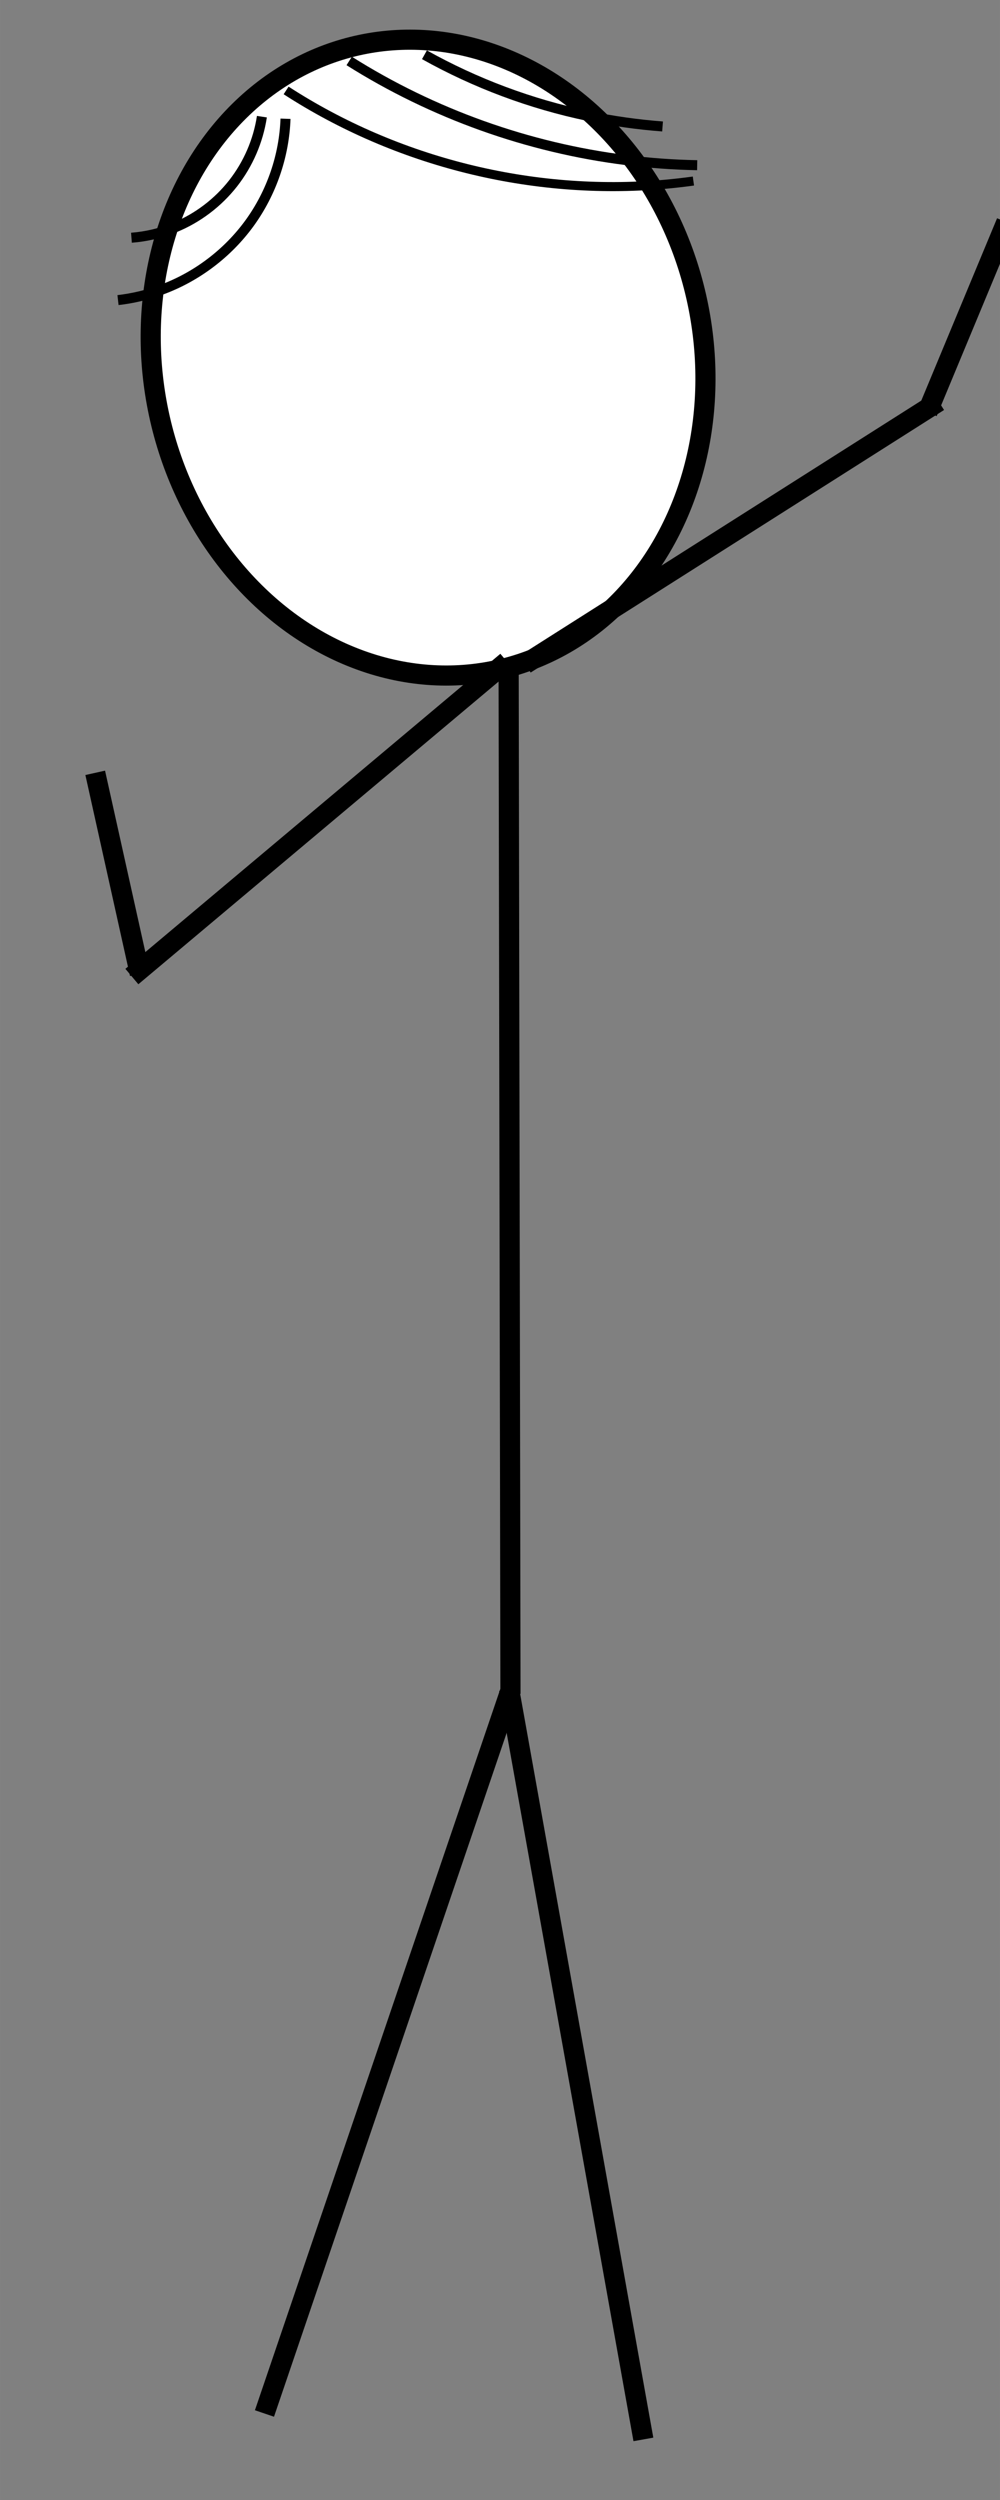 <?xml version="1.0" encoding="UTF-8" standalone="no"?>
<!-- Created with Inkscape (http://www.inkscape.org/) -->

<svg
   xmlns:dc="http://purl.org/dc/elements/1.1/"
   xmlns:cc="http://creativecommons.org/ns#"
   xmlns:rdf="http://www.w3.org/1999/02/22-rdf-syntax-ns#"
   xmlns:svg="http://www.w3.org/2000/svg"
   xmlns="http://www.w3.org/2000/svg"
   xmlns:sodipodi="http://sodipodi.sourceforge.net/DTD/sodipodi-0.dtd"
   xmlns:inkscape="http://www.inkscape.org/namespaces/inkscape"
   width="100"
   height="250"
   viewBox="0 0 26.458 66.146"
   version="1.1"
   id="svg4961"
   inkscape:version="0.92.3 (2405546, 2018-03-11)"
   sodipodi:docname="john-is-confuesed.svg">
  <rect x="0" y="0" width="26.458" height="66.146" fill="#808080" stroke="none"/>
  <defs
     id="defs4955">
    <inkscape:path-effect
       effect="spiro"
       id="path-effect8560"
       is_visible="true" />
    <inkscape:path-effect
       effect="spiro"
       id="path-effect8556"
       is_visible="true" />
    <inkscape:path-effect
       effect="spiro"
       id="path-effect8552"
       is_visible="true" />
    <inkscape:path-effect
       effect="spiro"
       id="path-effect8548"
       is_visible="true" />
    <inkscape:path-effect
       effect="spiro"
       id="path-effect8544"
       is_visible="true" />
    <inkscape:path-effect
       effect="spiro"
       id="path-effect5655"
       is_visible="true" />
    <inkscape:path-effect
       effect="spiro"
       id="path-effect3815"
       is_visible="true" />
    <inkscape:path-effect
       effect="spiro"
       id="path-effect3819"
       is_visible="true" />
    <inkscape:path-effect
       effect="spiro"
       id="path-effect3823"
       is_visible="true" />
    <inkscape:path-effect
       effect="spiro"
       id="path-effect3827"
       is_visible="true" />
    <inkscape:path-effect
       effect="spiro"
       id="path-effect3831"
       is_visible="true" />
    <inkscape:path-effect
       effect="spiro"
       id="path-effect3835"
       is_visible="true" />
  </defs>
  <sodipodi:namedview
     id="base"
     pagecolor="#ffffff"
     bordercolor="#666666"
     borderopacity="1.0"
     inkscape:pageopacity="0.0"
     inkscape:pageshadow="2"
     inkscape:zoom="2.8284271"
     inkscape:cx="-28.072087"
     inkscape:cy="117.61253"
     inkscape:document-units="mm"
     inkscape:current-layer="layer1"
     showgrid="false"
     units="px"
     inkscape:snap-others="false"
     inkscape:snap-nodes="false"
     inkscape:window-width="1853"
     inkscape:window-height="1025"
     inkscape:window-x="67"
     inkscape:window-y="27"
     inkscape:window-maximized="1" />
  <g
     inkscape:label="Layer 1"
     inkscape:groupmode="layer"
     id="layer1"
     transform="translate(0,-230.854)">
    <ellipse
       strokeWidth="2"
       cx="42.311"
       cy="236.844"
       id="head"
       rx="7.276"
       ry="8.467"
       transform="matrix(-0.975,0.222,0.222,0.975,0,0)"
       style="fill:#ffffff;stroke:#000000;stroke-width:0.533;stroke-linecap:butt;stroke-miterlimit:4;stroke-dasharray:none" />
    <line
       strokeWidth="2"
       x1="13.457"
       y1="248.355"
       x2="13.506"
       y2="275.672"
       id="torso"
       style="stroke:#000000;stroke-width:0.533;stroke-linecap:butt;stroke-miterlimit:4;stroke-dasharray:none" />
    <line
       strokeWidth="2"
       x1="13.469"
       y1="275.547"
       x2="17.023"
       y2="295.397"
       id="left-leg"
       style="stroke:#000000;stroke-width:0.533;stroke-linecap:butt;stroke-miterlimit:4;stroke-dasharray:none" />
    <line
       strokeWidth="2"
       x1="13.492"
       y1="275.62"
       x2="6.997"
       y2="294.711"
       id="right-leg"
       style="stroke:#000000;stroke-width:0.533;stroke-linecap:butt;stroke-miterlimit:4;stroke-dasharray:none" />
    <line
       strokeWidth="2"
       x1="13.41"
       y1="248.356"
       x2="3.489"
       y2="256.692"
       id="left-arm"
       style="stroke:#000000;stroke-width:0.533;stroke-linecap:butt;stroke-miterlimit:4;stroke-dasharray:none" />
    <line
       strokeWidth="2"
       x1="3.7"
       y1="256.62"
       x2="2.519"
       y2="251.302"
       id="left-forearm"
       style="stroke:#000000;stroke-width:0.533;stroke-linecap:butt;stroke-miterlimit:4;stroke-dasharray:none" />
    <path
       style="fill:none;stroke:#000000;stroke-width:0.24px;stroke-linecap:butt;stroke-linejoin:miter;stroke-opacity:1"
       d="m 7.57,233.247 c 2.936,1.903 6.515,2.792 10,2.485 0.259,-0.023 0.518,-0.052 0.776,-0.088"
       id="path8542"
       inkscape:connector-curvature="0"
       inkscape:path-effect="#path-effect8544"
       inkscape:original-d="m 7.5703621,233.24708 c 3.3336309,0.82788 6.6671119,1.65606 10.0004449,2.48455 3.333333,0.82849 0.517648,-0.059 0.776293,-0.0878" />
    <path
       style="fill:none;stroke:#000000;stroke-width:0.265px;stroke-linecap:butt;stroke-linejoin:miter;stroke-opacity:1"
       d="m 9.239,232.467 c 2.212,1.396 4.734,2.298 7.329,2.623 0.623,0.078 1.25,0.123 1.878,0.135"
       id="path8546"
       inkscape:connector-curvature="0"
       inkscape:path-effect="#path-effect8548"
       inkscape:original-d="m 9.2392021,232.46728 c 2.4125789,0.88119 4.8862369,1.74807 7.3290589,2.62258 2.442826,0.87451 1.252168,0.0895 1.877956,0.13472" />
    <path
       style="fill:none;stroke:#000000;stroke-width:0.265px;stroke-linecap:butt;stroke-linejoin:miter;stroke-opacity:1"
       d="m 11.23,232.303 c 1.35,0.755 2.816,1.303 4.33,1.619 0.65,0.135 1.308,0.228 1.97,0.278"
       id="path8550"
       inkscape:connector-curvature="0"
       inkscape:path-effect="#path-effect8552"
       inkscape:original-d="m 11.230373,232.30297 c 1.443691,0.53923 2.887187,1.07879 4.330487,1.61867 1.4433,0.53987 1.313792,0.18489 1.970391,0.2778" />
    <path
       style="fill:none;stroke:#000000;stroke-width:0.265px;stroke-linecap:butt;stroke-linejoin:miter;stroke-opacity:1"
       d="m 6.929,233.941 c -0.097,0.641 -0.363,1.255 -0.762,1.765 -0.4,0.51 -0.933,0.915 -1.531,1.162 -0.368,0.152 -0.761,0.246 -1.158,0.276"
       id="path8554"
       inkscape:connector-curvature="0"
       inkscape:path-effect="#path-effect8556"
       inkscape:original-d="m 6.9291711,233.94148 c -0.764311,0.97549 -1.528816,1.95131 -2.293516,2.92745 -0.764699,0.97615 -0.771871,0.18394 -1.158103,0.27638" />
    <path
       style="fill:none;stroke:#000000;stroke-width:0.265px;stroke-linecap:butt;stroke-linejoin:miter;stroke-opacity:1"
       d="m 7.554,233.996 c -0.035,0.986 -0.37,1.959 -0.949,2.759 -0.579,0.799 -1.399,1.421 -2.325,1.763 -0.373,0.138 -0.763,0.231 -1.158,0.276"
       id="path8558"
       inkscape:connector-curvature="0"
       inkscape:path-effect="#path-effect8560"
       inkscape:original-d="m 7.5542841,233.9963 c -1.090873,1.50679 -2.181941,3.01391 -3.273208,4.52133 -1.091265,1.50743 -0.771872,0.18394 -1.158103,0.27638" />
    <line
       strokeWidth="2"
       x1="13.897"
       y1="248.424"
       x2="24.835"
       y2="241.477"
       id="left-arm-3"
       style="stroke:#000000;stroke-width:0.533;stroke-linecap:butt;stroke-miterlimit:4;stroke-dasharray:none" />
    <line
       strokeWidth="2"
       x1="26.627"
       y1="236.731"
       x2="24.536"
       y2="241.762"
       id="left-forearm-5"
       style="stroke:#000000;stroke-width:0.533;stroke-linecap:butt;stroke-miterlimit:4;stroke-dasharray:none" />
  </g>
</svg>
